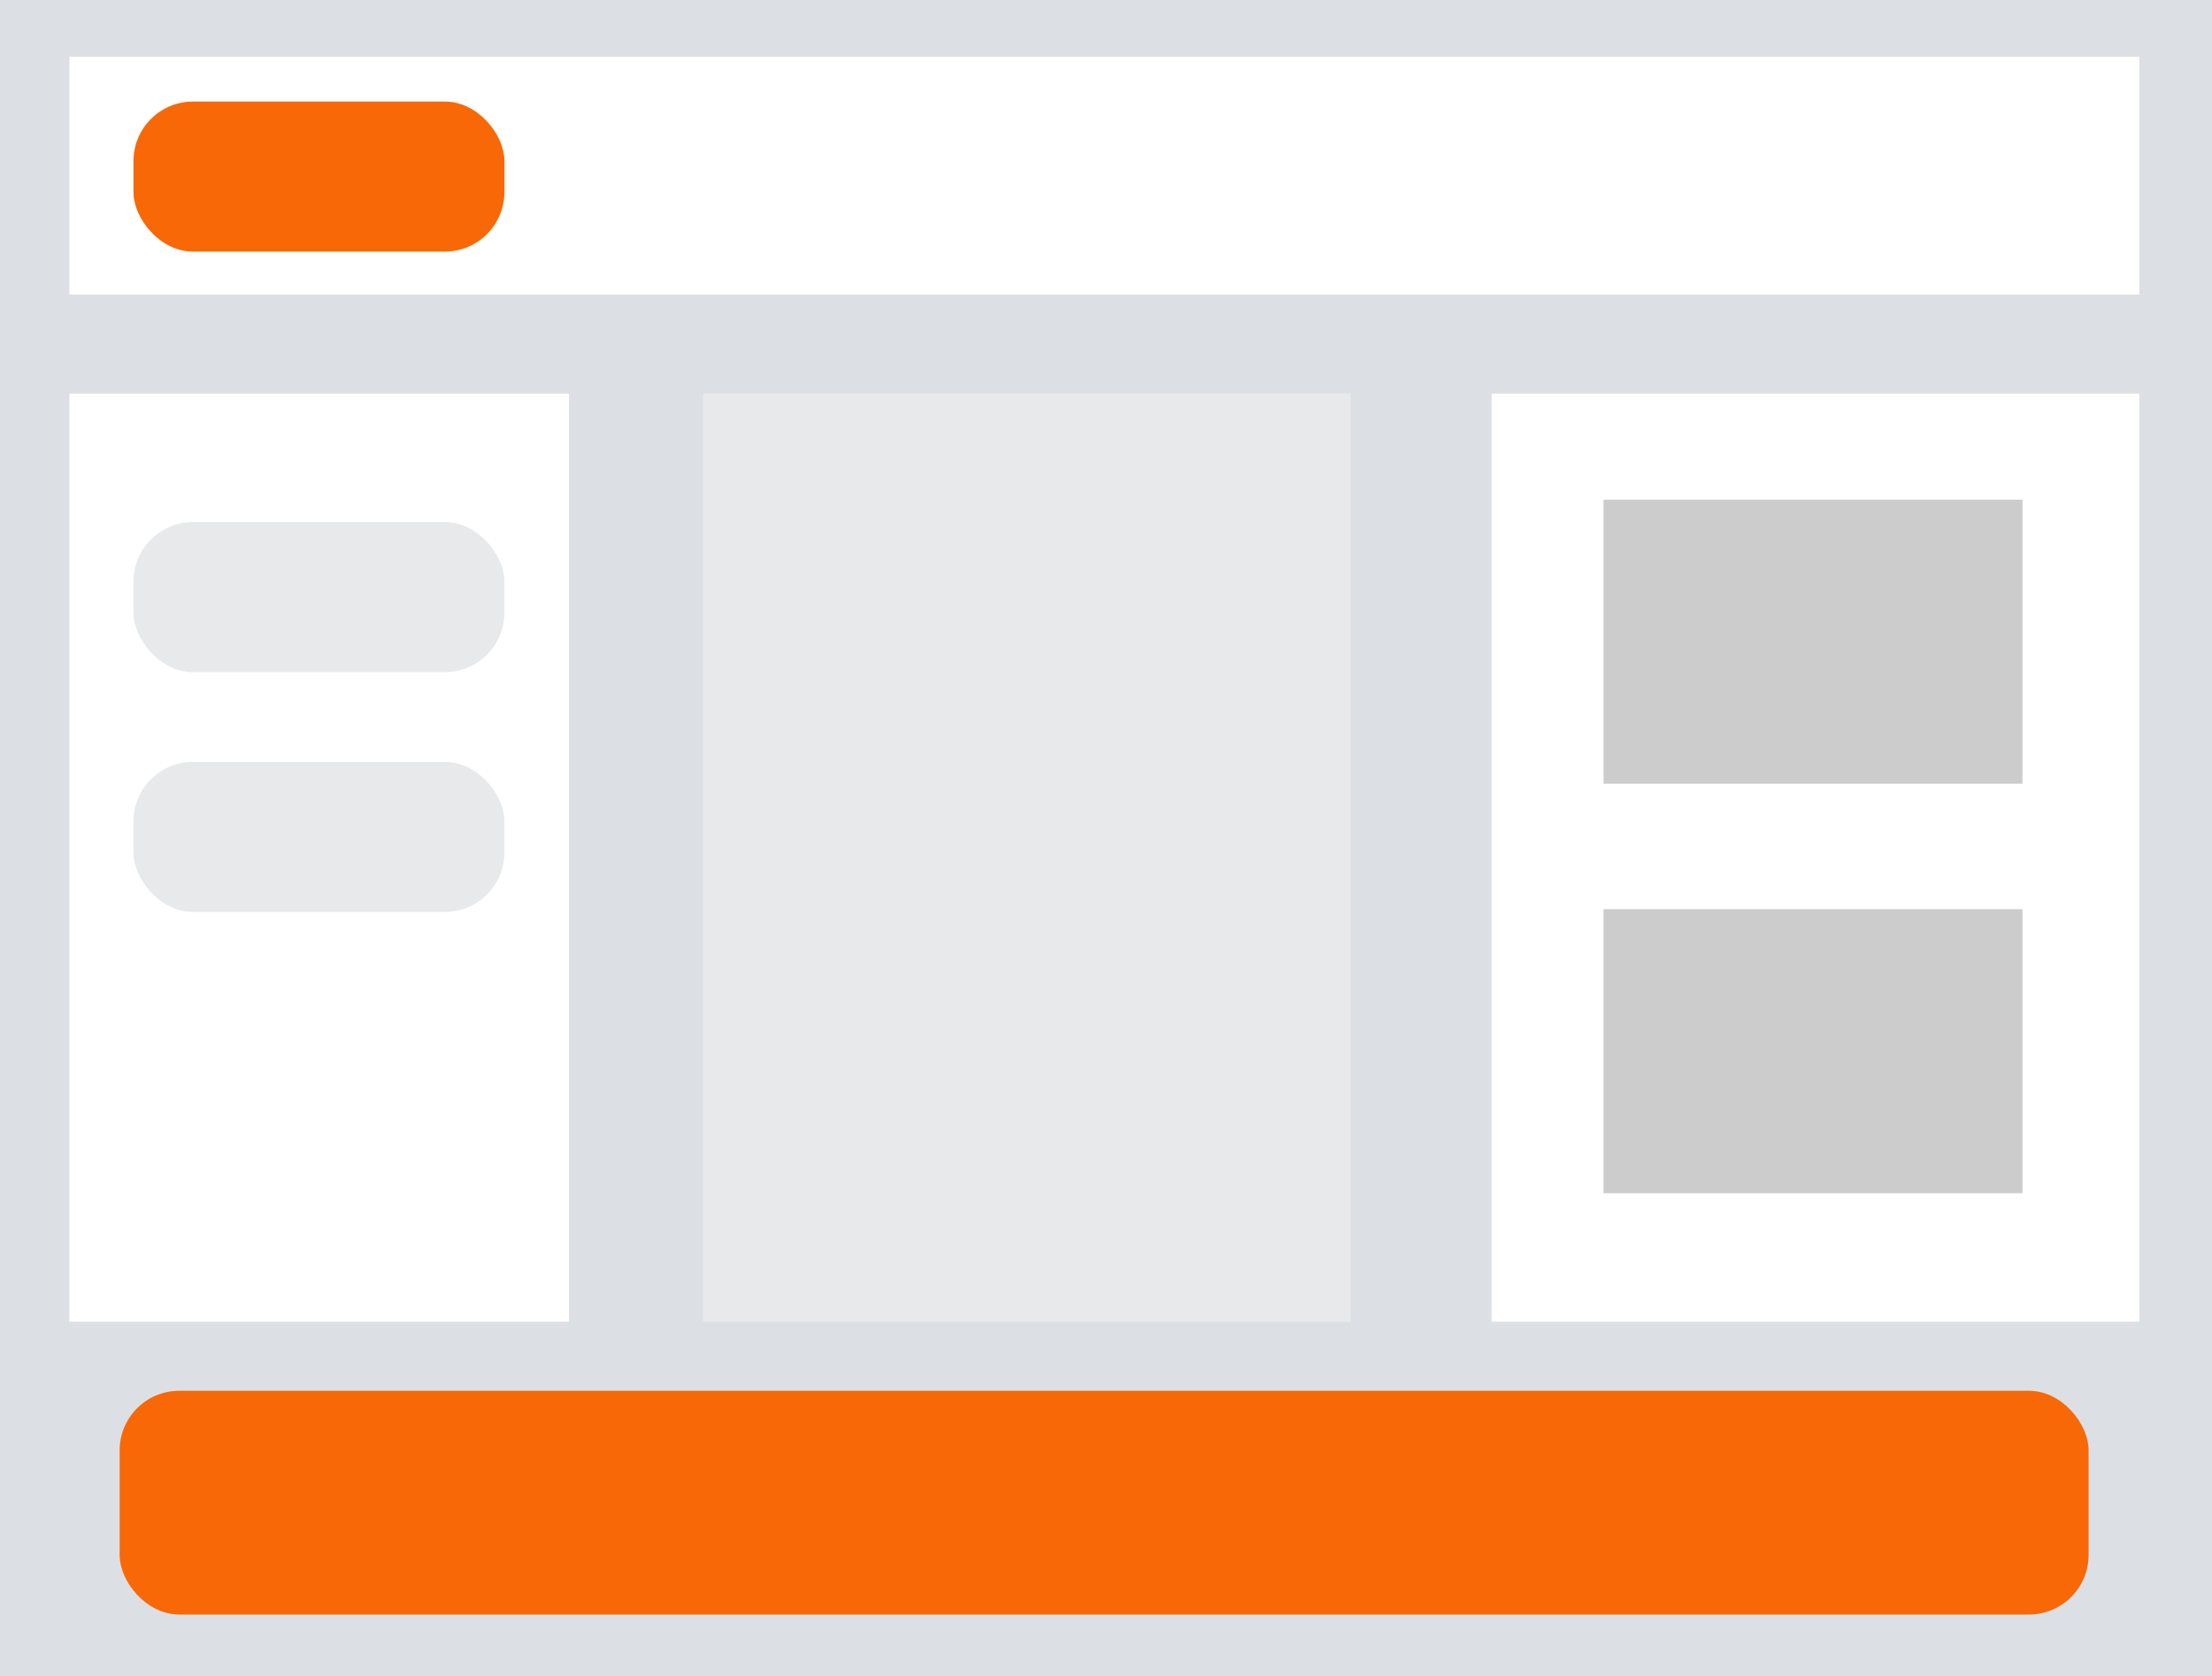 <svg xmlns="http://www.w3.org/2000/svg" viewBox="0 0 88.01 66.68"><defs><style>.cls-1{fill:#dce0e5;}.cls-2{fill:#fff;}.cls-3{fill:#e8e9ea;}.cls-4{fill:#ccc;}.cls-5{fill:#f96806;}</style></defs><g id="レイヤー_2" data-name="レイヤー 2"><g id="レイヤー_1-2" data-name="レイヤー 1"><rect class="cls-1" width="88.01" height="66.68"/><rect class="cls-2" x="2.76" y="2.26" width="82.36" height="9.46"/><rect class="cls-2" x="2.76" y="15.66" width="19.88" height="36.92"/><rect class="cls-3" x="27.97" y="15.66" width="25.77" height="36.92"/><rect class="cls-2" x="59.35" y="15.66" width="25.77" height="36.92"/><rect class="cls-4" x="63.8" y="19.88" width="16.67" height="11.3"/><rect class="cls-4" x="63.8" y="36.17" width="16.67" height="11.3"/><rect class="cls-5" x="4.76" y="55.33" width="78.34" height="8.9" rx="2.37"/><rect class="cls-5" x="5.31" y="4.04" width="14.76" height="5.97" rx="2.37"/><rect class="cls-3" x="5.31" y="20.77" width="14.76" height="5.97" rx="2.37"/><rect class="cls-3" x="5.31" y="30.31" width="14.76" height="5.97" rx="2.37"/></g></g></svg>